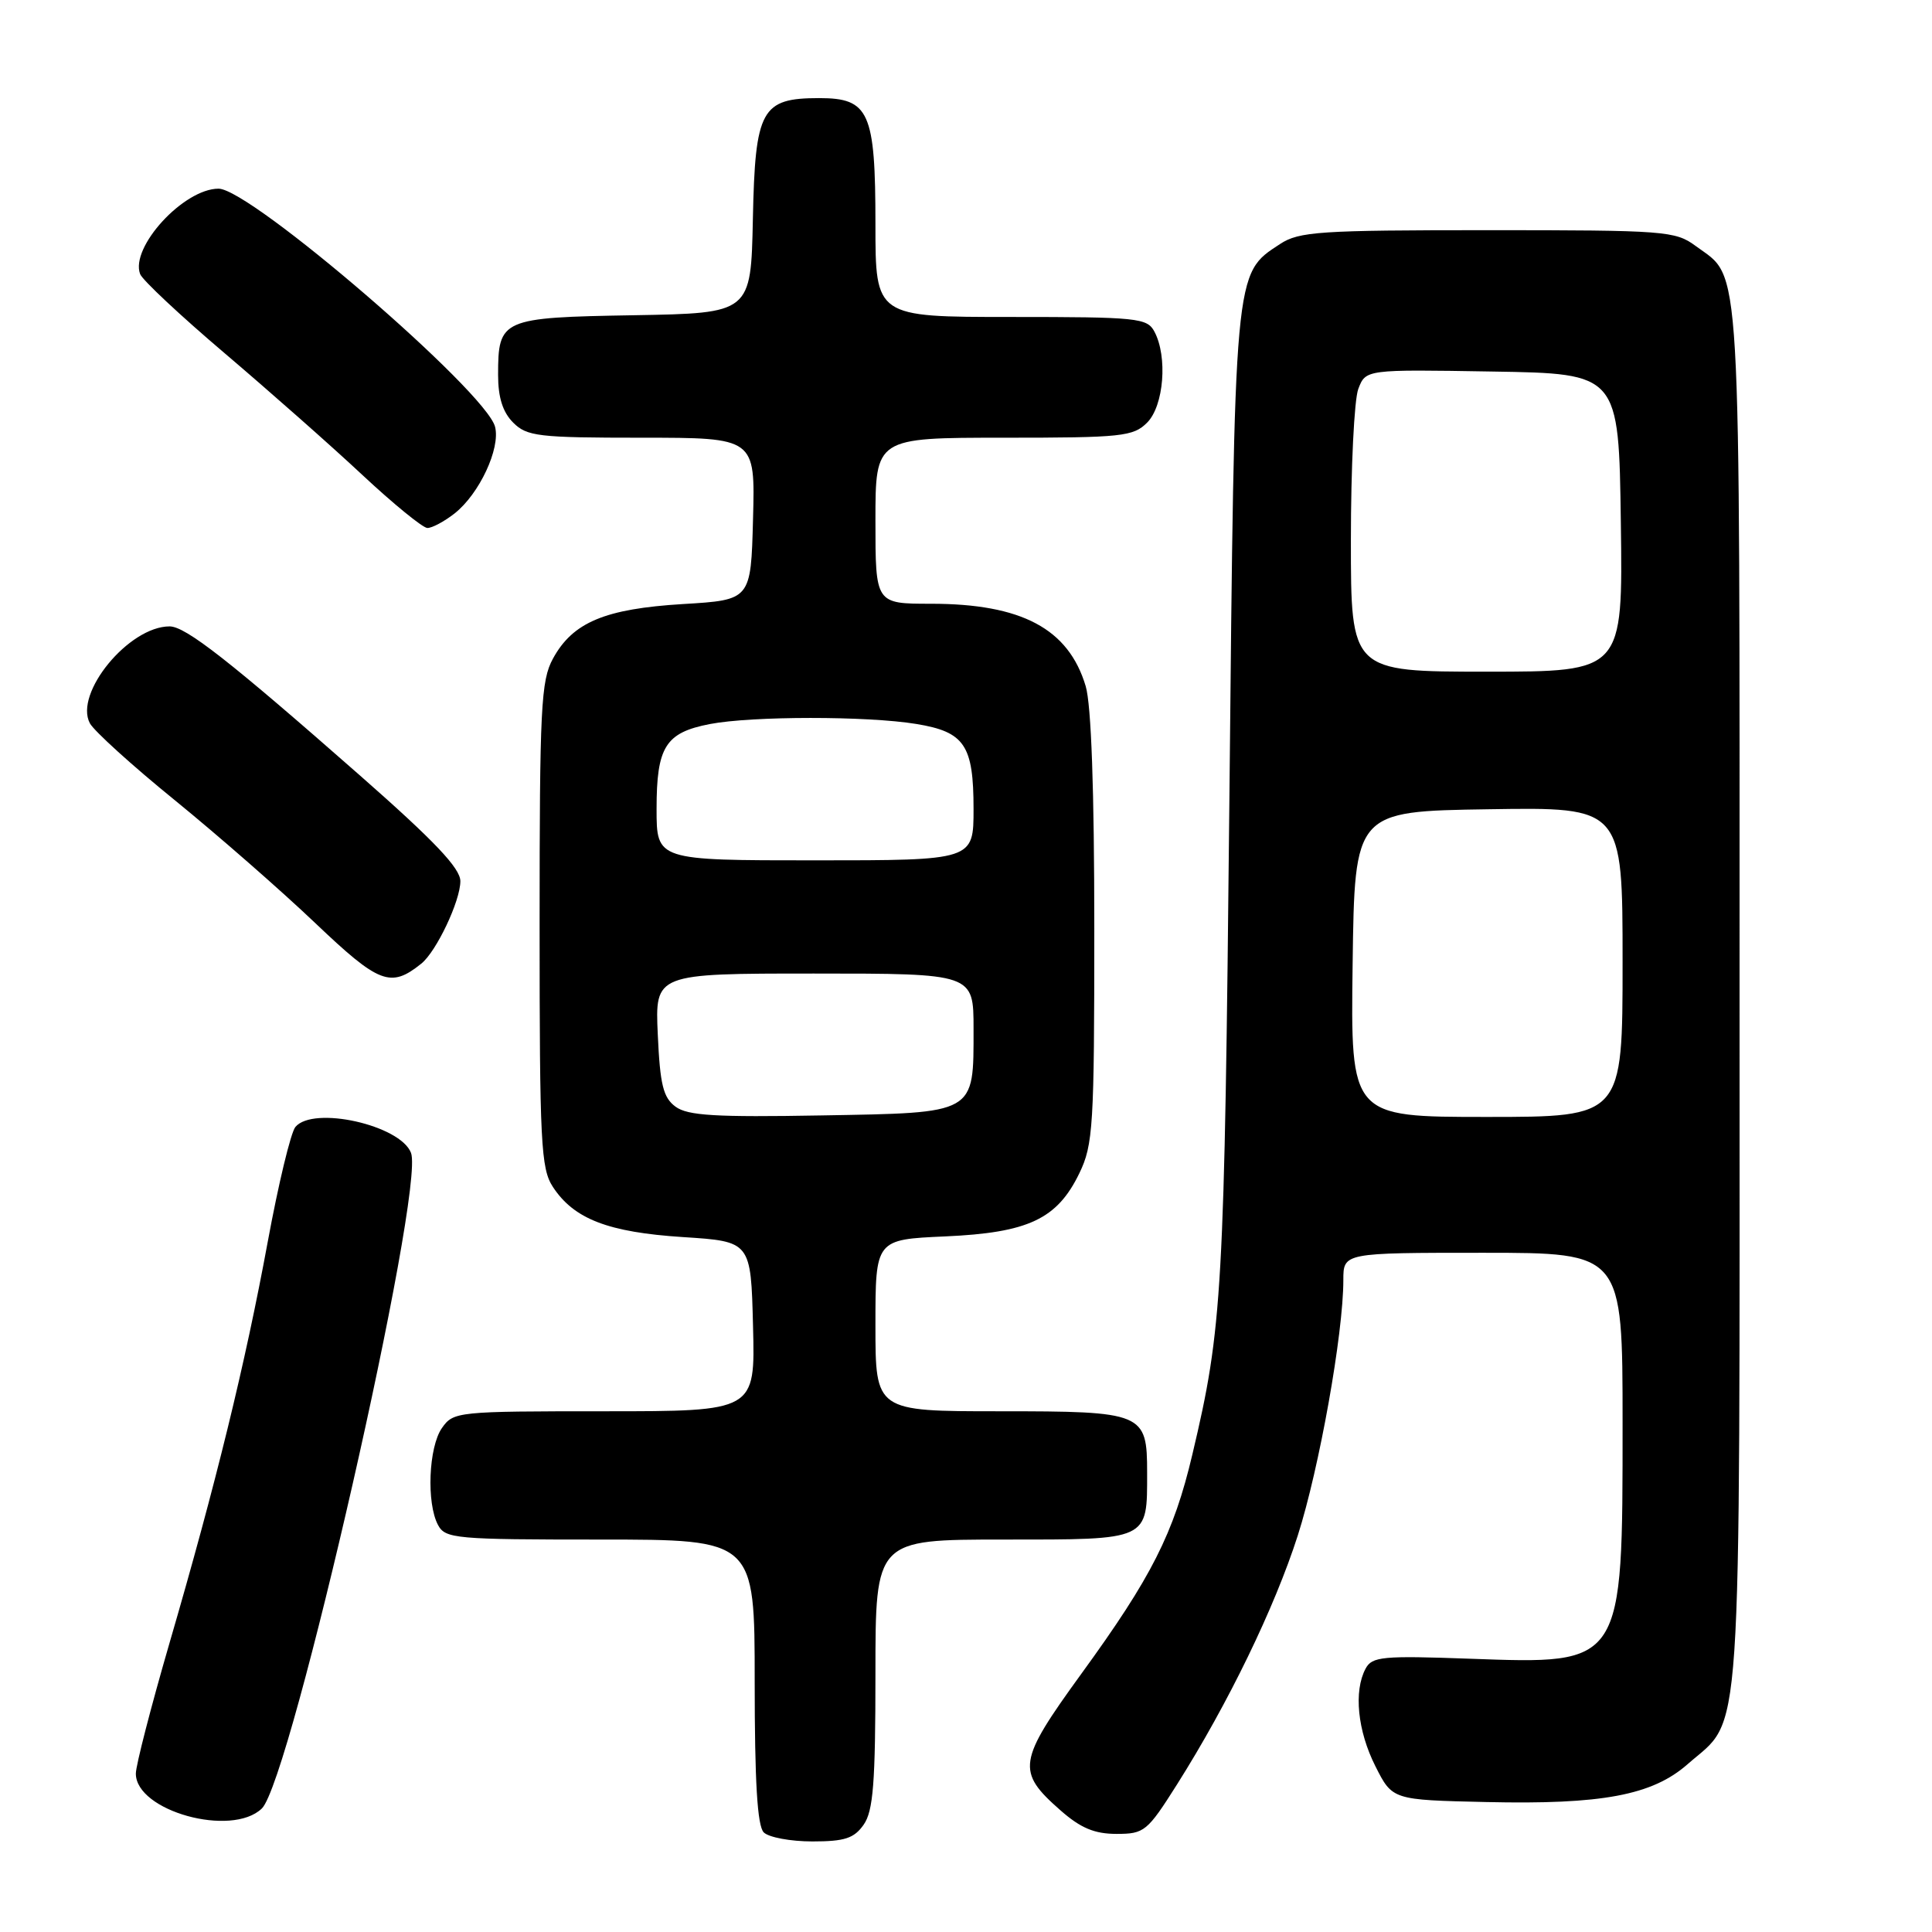 <?xml version="1.0" encoding="UTF-8" standalone="no"?>
<!DOCTYPE svg PUBLIC "-//W3C//DTD SVG 1.1//EN" "http://www.w3.org/Graphics/SVG/1.1/DTD/svg11.dtd" >
<svg xmlns="http://www.w3.org/2000/svg" xmlns:xlink="http://www.w3.org/1999/xlink" version="1.1" viewBox="0 0 256 256">
 <g >
 <path fill="currentColor"
d=" M 114.44 241.78 C 115.71 239.97 116.00 236.25 116.00 221.78 C 116.00 204.00 116.00 204.00 132.96 204.00 C 152.36 204.00 152.00 204.17 152.00 195.14 C 152.00 187.19 151.55 187.00 132.43 187.00 C 116.00 187.00 116.00 187.00 116.00 175.62 C 116.00 164.24 116.00 164.24 125.25 163.83 C 136.25 163.34 140.08 161.54 143.02 155.46 C 144.85 151.68 145.00 149.22 145.00 123.05 C 145.00 104.70 144.60 93.39 143.86 90.92 C 141.58 83.30 135.37 80.00 123.35 80.00 C 116.00 80.00 116.00 80.00 116.00 69.00 C 116.00 58.00 116.00 58.00 133.00 58.00 C 148.67 58.00 150.16 57.84 152.00 56.00 C 154.22 53.78 154.74 47.25 152.96 43.93 C 152.00 42.13 150.70 42.00 133.96 42.00 C 116.00 42.00 116.00 42.00 116.00 29.72 C 116.00 14.83 115.18 13.00 108.55 13.00 C 100.88 13.00 100.06 14.49 99.76 29.00 C 99.50 41.50 99.50 41.50 84.00 41.77 C 66.43 42.07 66.00 42.25 66.00 49.69 C 66.00 52.67 66.62 54.62 68.00 56.00 C 69.82 57.82 71.33 58.00 85.03 58.00 C 100.07 58.00 100.07 58.00 99.78 68.75 C 99.50 79.50 99.50 79.50 90.50 80.04 C 80.16 80.67 75.90 82.45 73.27 87.27 C 71.68 90.17 71.50 93.80 71.50 122.54 C 71.50 151.44 71.67 154.85 73.26 157.27 C 76.05 161.53 80.59 163.28 90.50 163.92 C 99.50 164.50 99.50 164.50 99.78 175.75 C 100.07 187.00 100.07 187.00 80.09 187.00 C 60.58 187.00 60.08 187.05 58.56 189.22 C 56.79 191.75 56.49 199.17 58.04 202.07 C 59.01 203.88 60.33 204.00 79.54 204.00 C 100.00 204.00 100.00 204.00 100.00 222.80 C 100.00 236.09 100.35 241.95 101.20 242.80 C 101.86 243.46 104.76 244.00 107.64 244.00 C 111.93 244.00 113.17 243.59 114.44 241.78 Z  M 155.96 236.45 C 162.75 225.70 168.88 213.06 171.96 203.47 C 174.81 194.57 178.00 176.71 178.00 169.62 C 178.00 166.00 178.00 166.00 196.50 166.00 C 215.00 166.00 215.00 166.00 215.00 188.53 C 215.00 220.77 215.16 220.52 194.78 219.79 C 183.19 219.37 181.80 219.50 180.95 221.10 C 179.35 224.08 179.88 229.35 182.25 234.04 C 184.50 238.50 184.50 238.50 196.94 238.78 C 212.26 239.13 218.93 237.88 223.61 233.77 C 230.95 227.32 230.50 233.97 230.50 132.00 C 230.50 31.89 230.81 37.13 224.68 32.59 C 221.99 30.60 220.64 30.50 197.13 30.50 C 174.87 30.50 172.13 30.68 169.62 32.33 C 163.50 36.34 163.60 35.27 162.90 106.00 C 162.24 171.44 161.99 175.86 157.99 192.74 C 155.52 203.20 152.60 208.97 143.28 221.79 C 134.84 233.42 134.64 234.72 140.53 239.89 C 143.19 242.23 145.03 243.00 147.95 243.00 C 151.63 243.00 152.02 242.68 155.96 236.45 Z  M 34.69 239.64 C 38.53 235.97 56.35 157.67 54.46 152.76 C 53.05 149.08 41.50 146.49 39.14 149.33 C 38.53 150.06 36.88 156.92 35.47 164.58 C 32.47 180.83 28.64 196.49 22.44 217.78 C 20.00 226.18 18.00 233.93 18.00 235.01 C 18.00 239.97 30.67 243.49 34.69 239.64 Z  M 55.82 127.69 C 57.82 126.09 61.00 119.38 61.00 116.76 C 61.00 115.05 57.58 111.44 47.75 102.80 C 30.44 87.58 24.60 83.00 22.47 83.00 C 17.08 83.00 9.79 91.86 11.91 95.84 C 12.46 96.86 17.54 101.47 23.21 106.07 C 28.87 110.68 37.21 117.97 41.75 122.29 C 50.24 130.37 51.76 130.95 55.82 127.69 Z  M 60.24 68.03 C 63.51 65.45 66.33 59.43 65.60 56.56 C 64.44 51.90 33.20 25.00 28.96 25.00 C 24.34 25.00 17.21 32.77 18.57 36.32 C 18.87 37.11 23.93 41.85 29.81 46.84 C 35.69 51.84 43.88 59.07 48.00 62.92 C 52.12 66.77 56.00 69.93 56.62 69.96 C 57.23 69.98 58.86 69.11 60.24 68.03 Z  M 89.51 146.64 C 87.88 145.44 87.46 143.74 87.16 137.09 C 86.79 129.00 86.79 129.00 107.89 129.00 C 129.00 129.00 129.00 129.00 129.00 136.31 C 129.00 147.69 129.43 147.44 108.83 147.80 C 94.82 148.05 91.12 147.83 89.51 146.64 Z  M 87.00 107.19 C 87.00 98.95 88.17 97.08 94.06 95.94 C 99.63 94.87 114.92 94.86 121.42 95.93 C 127.82 96.98 129.00 98.73 129.00 107.19 C 129.00 114.00 129.00 114.00 108.00 114.00 C 87.00 114.00 87.00 114.00 87.00 107.19 Z  M 179.23 127.75 C 179.50 107.50 179.50 107.50 197.25 107.23 C 215.00 106.95 215.00 106.95 215.00 127.48 C 215.00 148.00 215.00 148.00 196.98 148.00 C 178.96 148.00 178.96 148.00 179.23 127.75 Z  M 179.00 71.57 C 179.00 61.98 179.44 52.96 179.98 51.54 C 180.97 48.95 180.97 48.95 197.73 49.23 C 214.50 49.50 214.50 49.50 214.77 69.25 C 215.04 89.00 215.04 89.00 197.02 89.00 C 179.00 89.00 179.00 89.00 179.00 71.57 Z "/>
</g>
</svg>